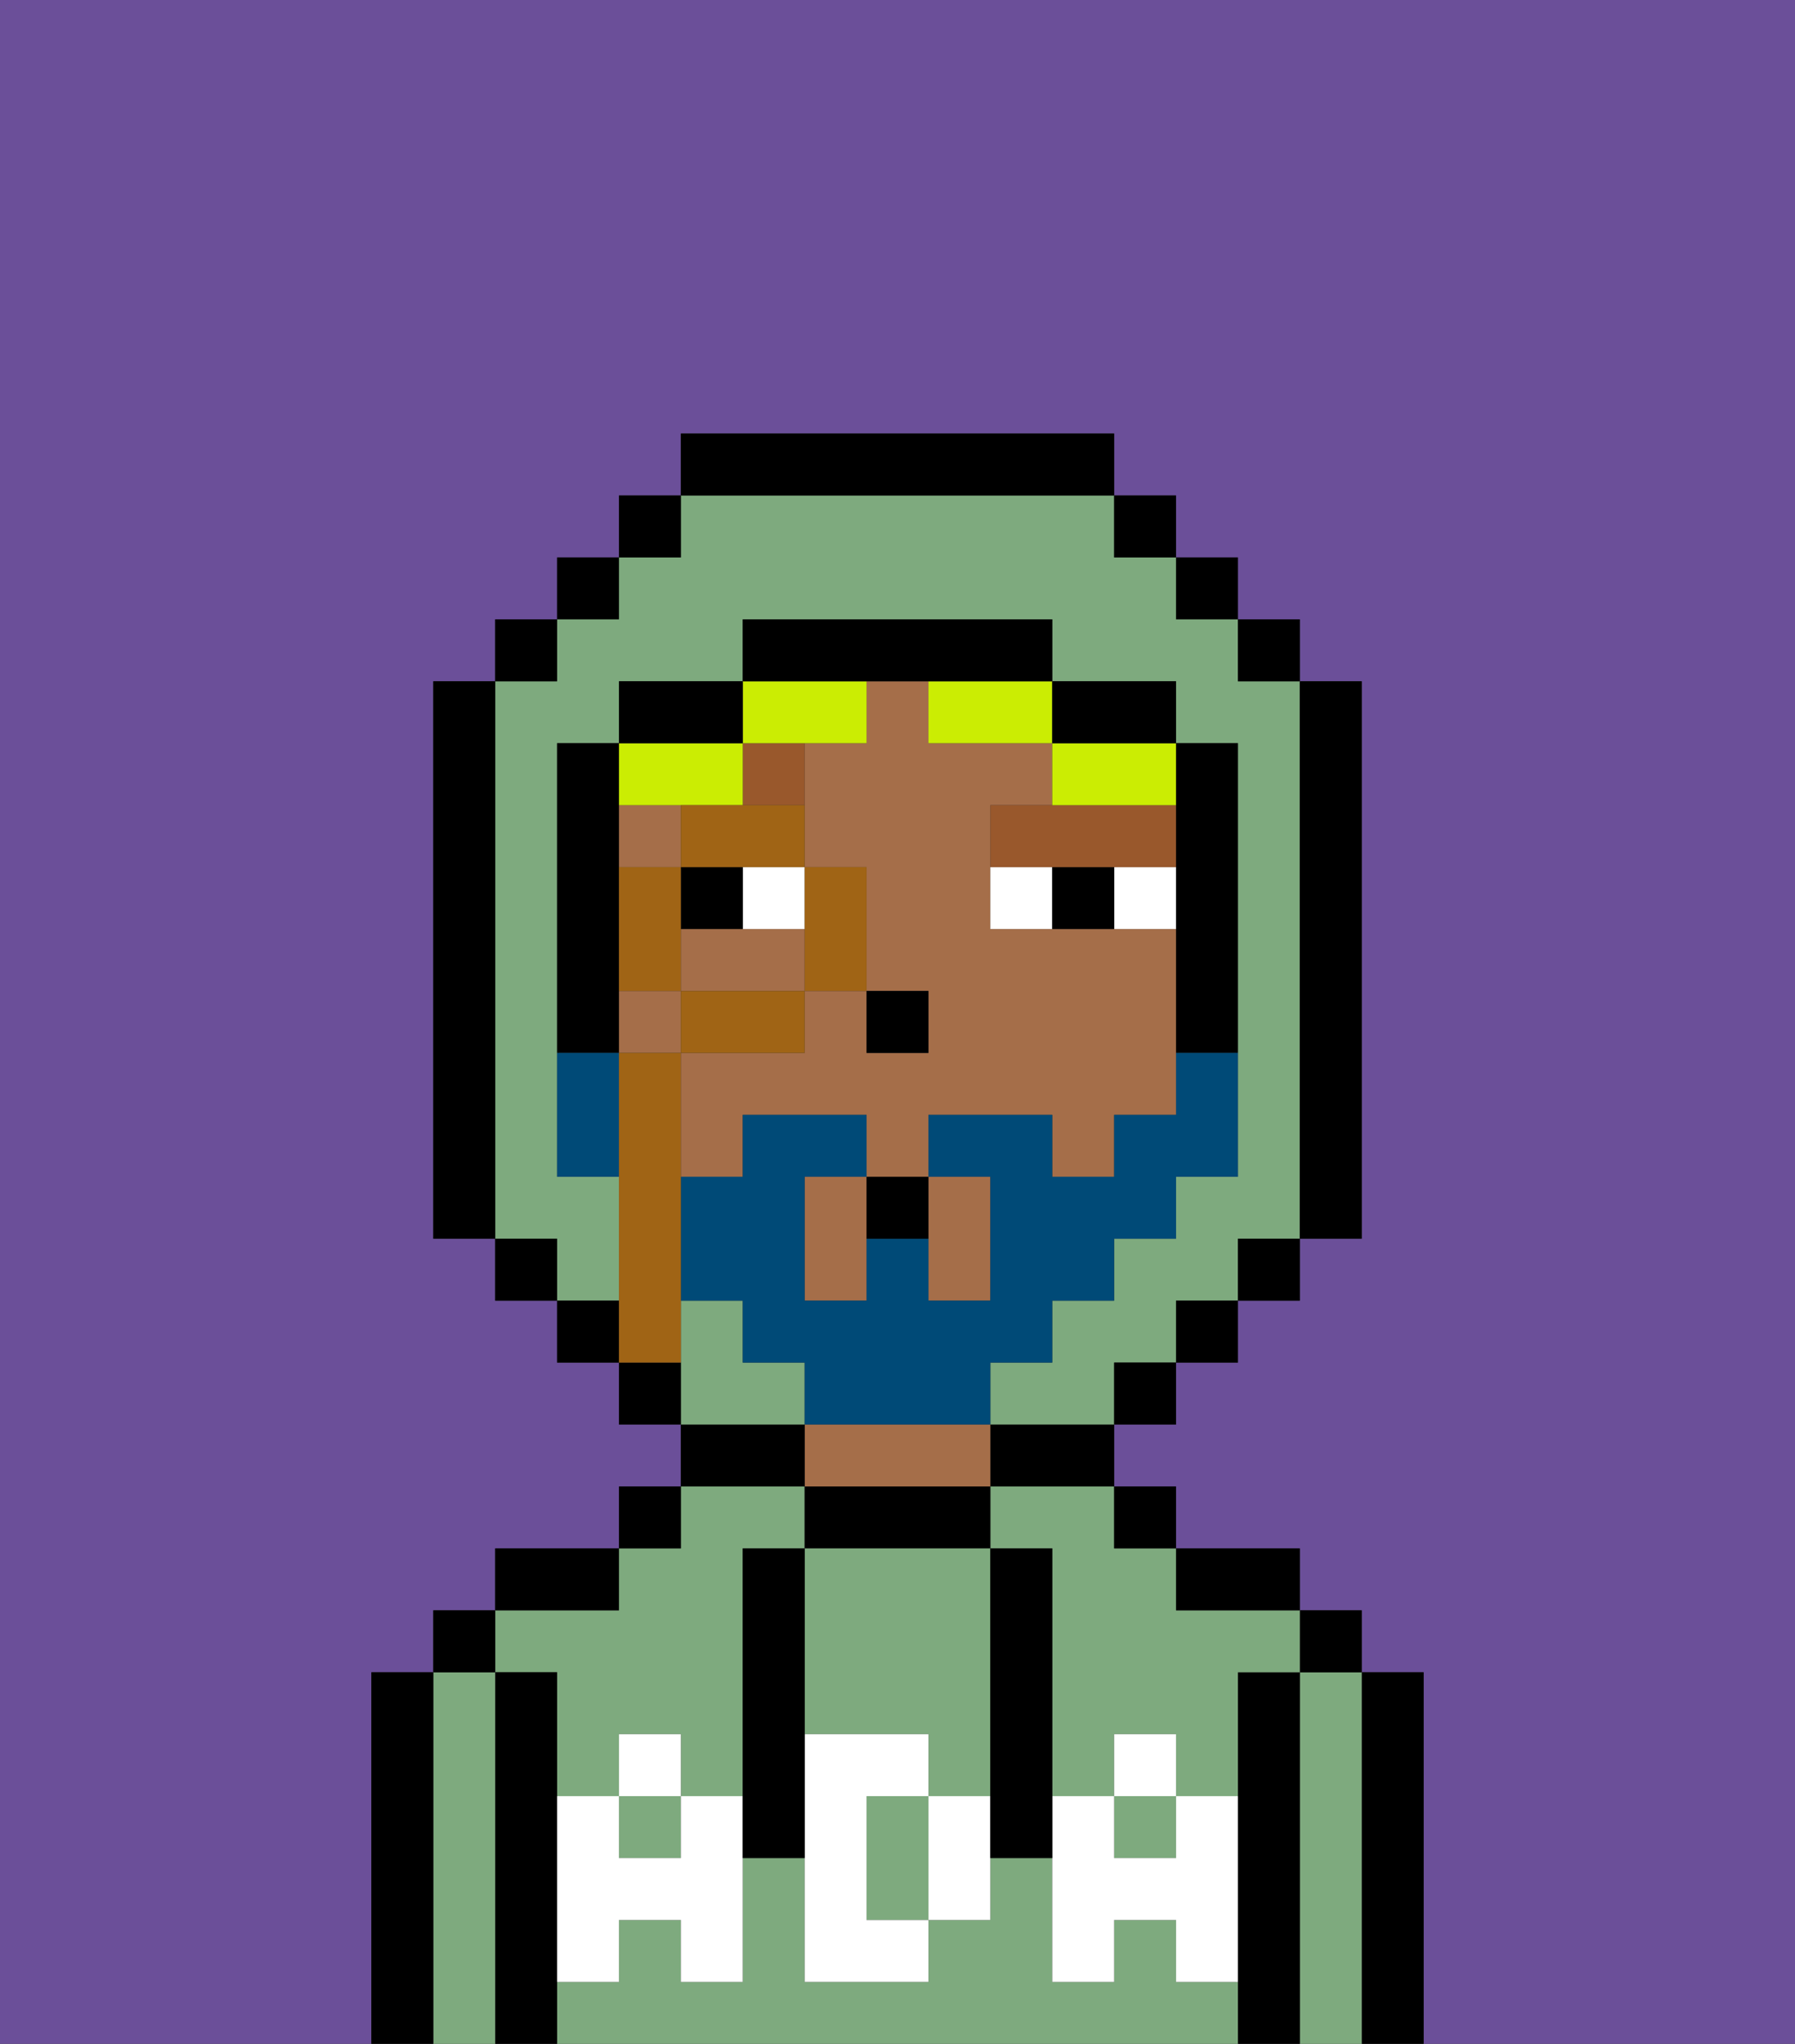 <svg xmlns="http://www.w3.org/2000/svg" viewBox="0 0 29 33"><rect x="0" y="0" width="29" height="33" fill="#333333" stroke="none"/><defs><style>polygon,rect,path{shape-rendering:crispedges;}.sa100-1{fill:#6b4f99;}.sa100-2{fill:#000000;}.sa100-3{fill:#7eaa7e;}.sa100-4{fill:#a56e49;}.sa100-5{fill:#ffffff;}.sa100-6{fill:#ffffff;}.sa100-7{fill:#99582c;}.sa100-8{fill:#cbed03;}.sa100-9{fill:#004a77;}.sa100-10{fill:#a06415;}</style></defs><path class="sa100-1" d="M6,32V27H7V26H8V25h2V24h1V23H10V22H9V21H8V20H7V11H8V10H9V9h1V8h1V7h7V8h1V9h1v1h1v1h1v9H21v1H20v1H19v1H18v1h1v1h2v1h1v1h1v6h6V0H0V33H6Z"/><path class="sa100-2" d="M23,27H22v6h1V27Z"/><path class="sa100-3" d="M22,27H21v6h1V27Z"/><rect class="sa100-2" x="21" y="26" width="1" height="1"/><path class="sa100-2" d="M21,27H20v6h1V27Z"/><path class="sa100-3" d="M19,32V31H18v1H17V30H16v1H15v1H13V30H12v2H11V31H10v1H9v1H20V32Z"/><path class="sa100-3" d="M16,25h1v4h1V28h1v1h1V27h1V26H19V25H18V24H16Z"/><path class="sa100-3" d="M9,27v2h1V28h1v1h1V25h1V24H11v1H10v1H8v1Z"/><rect class="sa100-3" x="18" y="29" width="1" height="1"/><rect class="sa100-3" x="10" y="29" width="1" height="1"/><path class="sa100-2" d="M20,26h1V25H19v1Z"/><rect class="sa100-2" x="18" y="24" width="1" height="1"/><path class="sa100-2" d="M16,24h2V23H16Z"/><path class="sa100-2" d="M16,25V24H13v1h3Z"/><path class="sa100-4" d="M16,24V23H13v1h3Z"/><path class="sa100-2" d="M13,23H11v1h2Z"/><rect class="sa100-2" x="10" y="24" width="1" height="1"/><path class="sa100-2" d="M10,25H8v1h2Z"/><path class="sa100-2" d="M9,31V27H8v6H9V31Z"/><path class="sa100-3" d="M8,27H7v6H8V27Z"/><rect class="sa100-2" x="7" y="26" width="1" height="1"/><path class="sa100-2" d="M7,27H6v6H7V27Z"/><path class="sa100-3" d="M14,29v2h1V29Z"/><path class="sa100-3" d="M13,28h2v1h1V25H13v3Z"/><path class="sa100-5" d="M19,30H18V29H17v3h1V31h1v1h1V29H19Z"/><rect class="sa100-5" x="18" y="28" width="1" height="1"/><path class="sa100-5" d="M15,29v2h1V29Z"/><path class="sa100-5" d="M14,30V29h1V28H13v4h2V31H14Z"/><path class="sa100-5" d="M11,29v1H10V29H9v3h1V31h1v1h1V29Z"/><rect class="sa100-5" x="10" y="28" width="1" height="1"/><path class="sa100-2" d="M13,27V25H12v5h1V27Z"/><path class="sa100-2" d="M17,28V25H16v5h1V28Z"/><path class="sa100-4" d="M12,15H11v1h2V15Z"/><rect class="sa100-4" x="10" y="13" width="1" height="1"/><path class="sa100-4" d="M15,21h1V19H15v2Z"/><path class="sa100-4" d="M12,18h2v1h1V18h2v1h1V18h1V15H16V13h1V12H15V11H14v1H13v2h1v2h1v1H14V16H13v1H11v2h1Z"/><path class="sa100-4" d="M13,19v2h1V19Z"/><rect class="sa100-4" x="10" y="16" width="1" height="1"/><rect class="sa100-2" x="14" y="16" width="1" height="1"/><rect class="sa100-6" x="12" y="14" width="1" height="1"/><path class="sa100-6" d="M18,14v1h1V14Z"/><path class="sa100-6" d="M16,14v1h1V14Z"/><rect class="sa100-2" x="11" y="14" width="1" height="1"/><path class="sa100-2" d="M17,14v1h1V14Z"/><path class="sa100-7" d="M12,13h1V12H12Z"/><path class="sa100-7" d="M18,14h1V13H16v1h2Z"/><path class="sa100-8" d="M13,12h1V11H12v1Z"/><path class="sa100-8" d="M15,12h2V11H15Z"/><path class="sa100-8" d="M17,12v1h2V12H17Z"/><path class="sa100-8" d="M11,13h1V12H10v1Z"/><path class="sa100-3" d="M10,20V19H9V12h1V11h2V10h5v1h2v1h1v7H19v1H18v1H17v1H16v1h2V22h1V21h1V20h1V11H20V10H19V9H18V8H11V9H10v1H9v1H8v9H9v1h1Z"/><path class="sa100-3" d="M13,22H12V21H11v2h2Z"/><rect class="sa100-2" x="10" y="8" width="1" height="1"/><rect class="sa100-2" x="9" y="9" width="1" height="1"/><rect class="sa100-2" x="8" y="10" width="1" height="1"/><path class="sa100-2" d="M8,11H7v9H8V11Z"/><rect class="sa100-2" x="8" y="20" width="1" height="1"/><rect class="sa100-2" x="9" y="21" width="1" height="1"/><path class="sa100-2" d="M10,22v1h1V22Z"/><rect class="sa100-2" x="18" y="22" width="1" height="1"/><rect class="sa100-2" x="19" y="21" width="1" height="1"/><rect class="sa100-2" x="20" y="20" width="1" height="1"/><path class="sa100-2" d="M21,20h1V11H21v9Z"/><rect class="sa100-2" x="20" y="10" width="1" height="1"/><rect class="sa100-2" x="19" y="9" width="1" height="1"/><rect class="sa100-2" x="18" y="8" width="1" height="1"/><path class="sa100-2" d="M18,8V7H11V8h7Z"/><path class="sa100-2" d="M12,11H10v1h2Z"/><path class="sa100-2" d="M10,15V12H9v5h1V15Z"/><path class="sa100-2" d="M19,14v3h1V12H19v2Z"/><path class="sa100-2" d="M18,12h1V11H17v1Z"/><path class="sa100-2" d="M15,11h2V10H12v1h3Z"/><path class="sa100-9" d="M9,18v1h1V17H9Z"/><path class="sa100-9" d="M16,23V22h1V21h1V20h1V19h1V17H19v1H18v1H17V18H15v1h1v2H15V20H14v1H13V19h1V18H12v1H11v2h1v1h1v1h3Z"/><path class="sa100-10" d="M13,16h1V14H13v2Z"/><path class="sa100-10" d="M11,13v1h2V13H11Z"/><path class="sa100-10" d="M13,16H11v1h2Z"/><path class="sa100-10" d="M11,14H10v2h1V14Z"/><path class="sa100-10" d="M11,21V17H10v5h1Z"/><path class="sa100-2" d="M14,20h1V19H14Z"/></svg>